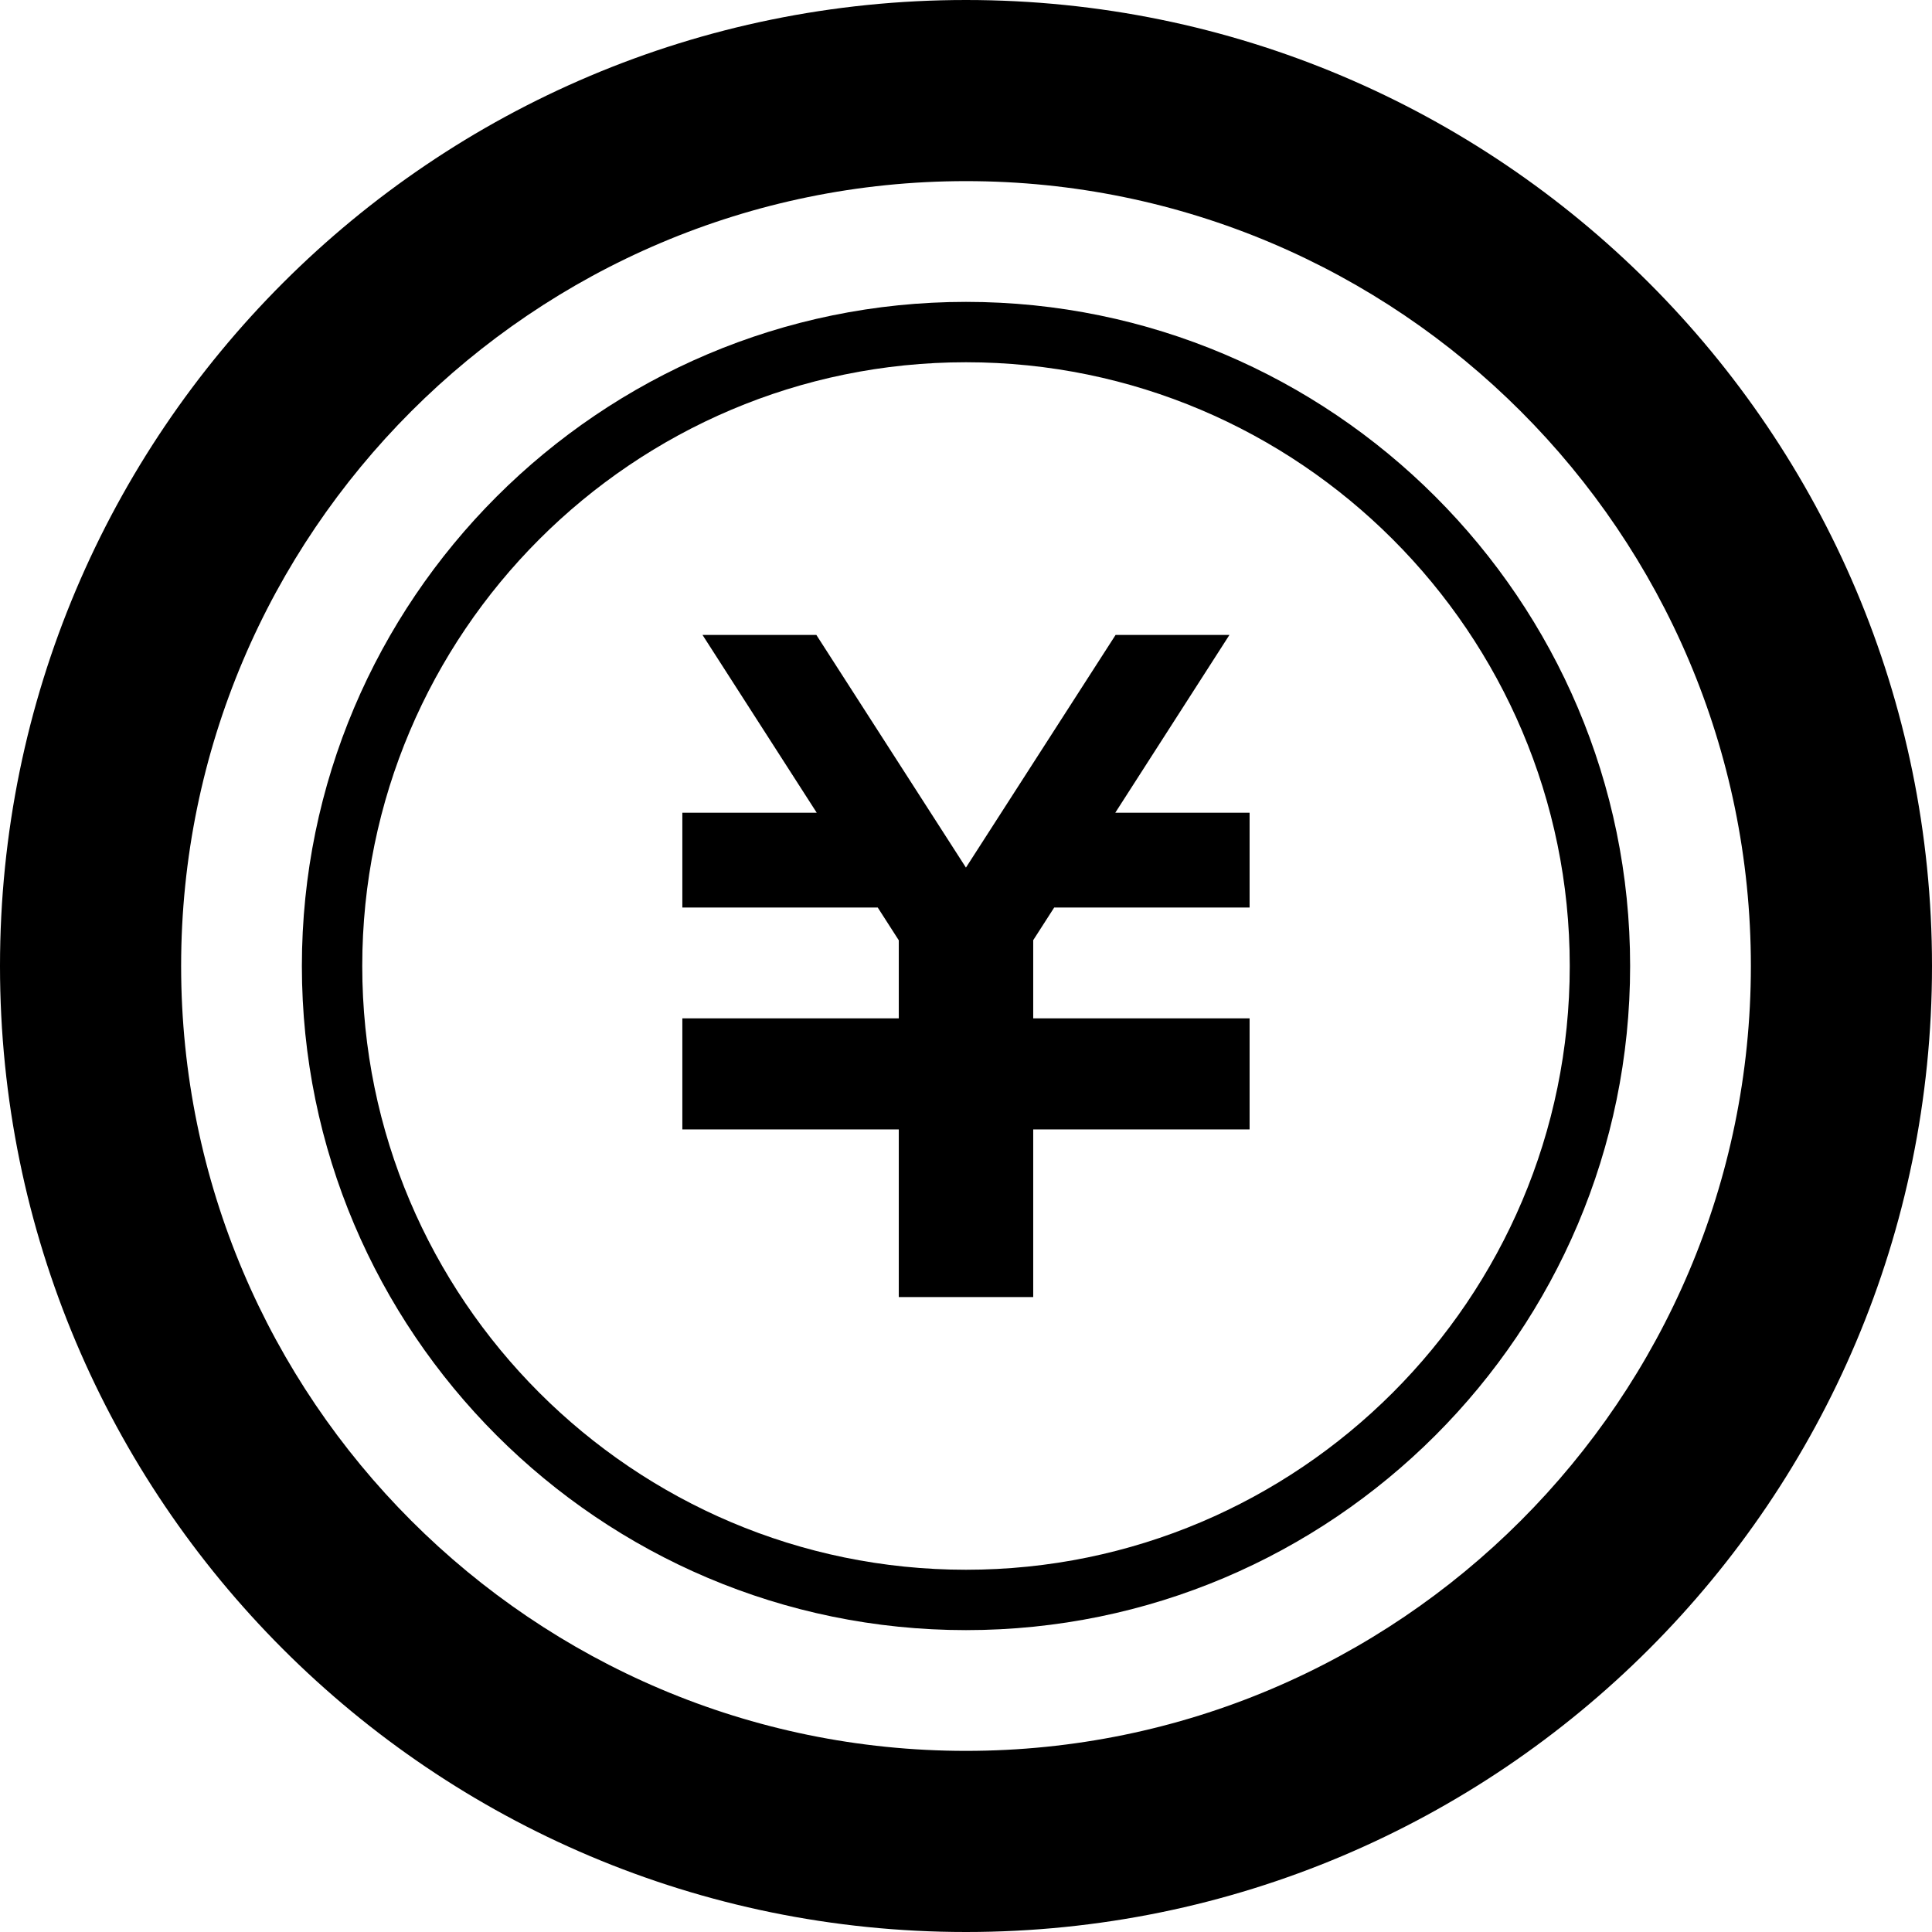 <?xml version="1.0" encoding="utf-8"?>

<!DOCTYPE svg PUBLIC "-//W3C//DTD SVG 1.1//EN" "http://www.w3.org/Graphics/SVG/1.1/DTD/svg11.dtd">
<!-- Uploaded to: SVG Repo, www.svgrepo.com, Generator: SVG Repo Mixer Tools -->
<svg version="1.1" id="_x32_" xmlns="http://www.w3.org/2000/svg" xmlns:xlink="http://www.w3.org/1999/xlink" 
	 width="800px" height="800px" viewBox="0 0 512 512"  xml:space="preserve">
<style type="text/css">
<![CDATA[
	.st0{fill:#000000;}
]]>
</style>
<g>
	<polygon class="st0" points="331.156,240.5 279.375,240.5 273.813,249.156 273.813,269.875 331.156,269.875 331.156,269.938 
		331.156,295.094 331.156,299.313 273.813,299.313 273.813,343.734 238.188,343.734 238.188,299.313 180.828,299.313 
		180.828,295.094 180.828,269.938 180.828,269.875 238.188,269.875 238.188,249.188 232.609,240.5 180.828,240.5 180.828,215.375 
		216.438,215.375 186.172,168.266 216.344,168.266 255.984,229.922 295.641,168.266 325.813,168.266 295.563,215.375 
		331.156,215.375 	"/>
	<path class="st0" d="M256,0C114.609,0,0,114.625,0,256c0,141.391,114.609,256,256,256c141.375,0,256-114.609,256-256
		C512,114.625,397.375,0,256,0z M256,464c-114.688,0-208-93.313-208-208S141.313,48,256,48s208,93.313,208,208S370.688,464,256,464z
		"/>
	<path class="st0" d="M256,80c-97.047,0-176,78.953-176,176s78.953,176,176,176c97.031,0,176-78.953,176-176S353.031,80,256,80z
		 M256,416c-88.219,0-160-71.781-160-160S167.781,96,256,96s160,71.781,160,160S344.219,416,256,416z"/>
</g>
</svg>